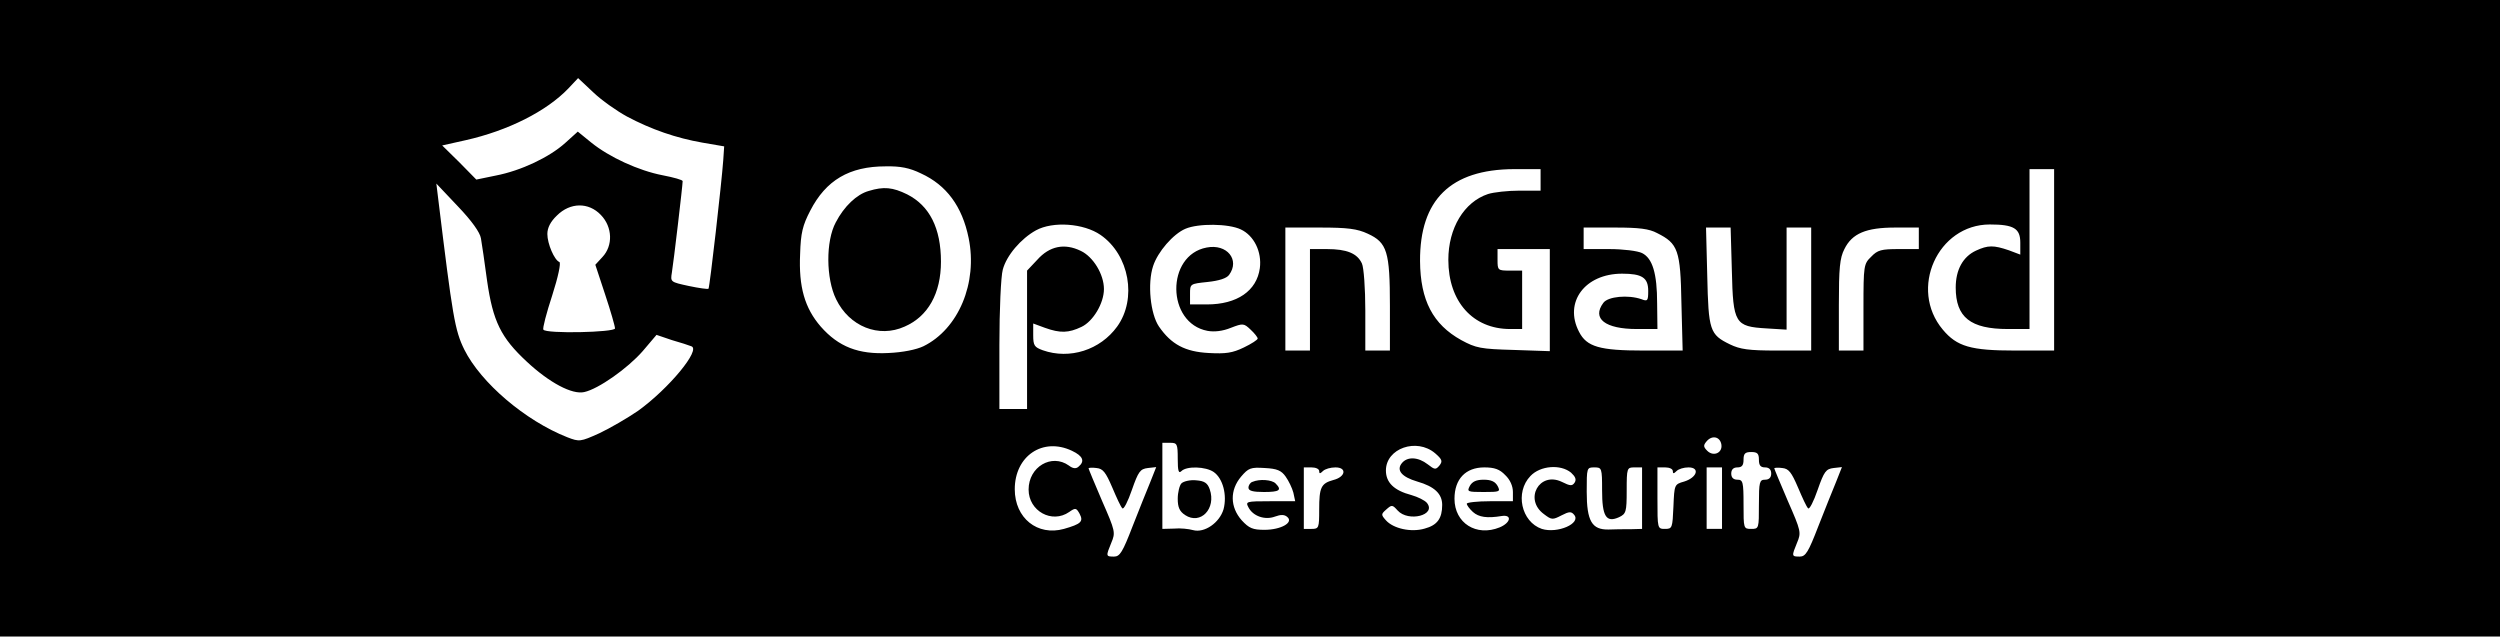 <?xml version="1.0" standalone="no"?>
<!DOCTYPE svg PUBLIC "-//W3C//DTD SVG 20010904//EN"
 "http://www.w3.org/TR/2001/REC-SVG-20010904/DTD/svg10.dtd">
<svg version="1.0" xmlns="http://www.w3.org/2000/svg"
 width="813pt" height="207pt" viewBox="0 0 813 207"
 preserveAspectRatio="xMidYMid meet">

<g transform="translate(0,207) scale(0.1,-0.1)"
fill="#000000" stroke="none">
<path d="M0 1035 l0 -1035 4065 0 4065 0 0 1035 0 1035 -4065 0 -4065 0 0
-1035z m2039 656 c79 -42 160 -70 246 -85 l70 -12 -3 -45 c-5 -71 -44 -414
-48 -418 -2 -2 -31 2 -64 9 -60 13 -60 13 -55 44 5 29 35 283 35 297 0 4 -29
12 -65 19 -78 15 -174 59 -233 107 l-43 35 -41 -37 c-51 -46 -143 -90 -226
-106 l-63 -13 -55 56 -56 55 76 17 c138 31 263 94 334 168 l32 34 49 -46 c27
-26 77 -61 110 -79z m956 -185 c83 -38 134 -107 155 -210 30 -146 -33 -296
-147 -352 -23 -11 -67 -20 -114 -22 -97 -5 -162 20 -220 86 -52 60 -72 129
-67 236 2 68 8 93 33 141 51 99 127 144 245 144 48 1 78 -5 115 -23z m2015
-21 l0 -35 -69 0 c-37 0 -83 -5 -102 -11 -78 -26 -129 -111 -129 -214 0 -136
80 -225 201 -225 l39 0 0 95 0 95 -40 0 c-39 0 -40 1 -40 35 l0 35 85 0 85 0
0 -166 0 -166 -117 4 c-108 3 -123 6 -171 32 -92 51 -133 129 -134 257 -1 199
99 298 305 299 l87 0 0 -35z m1670 -260 l0 -295 -127 0 c-144 0 -189 13 -235
68 -111 132 -17 342 153 342 78 0 99 -13 99 -59 l0 -39 -37 14 c-50 17 -68 17
-107 -1 -43 -20 -66 -63 -66 -120 0 -97 48 -135 170 -135 l70 0 0 260 0 260
40 0 40 0 0 -295z m-5116 70 c3 -16 12 -79 20 -138 19 -132 45 -185 129 -263
74 -69 148 -108 187 -99 46 10 141 77 190 133 l45 53 50 -17 c28 -8 56 -17 63
-20 33 -10 -73 -138 -173 -210 -35 -24 -92 -57 -126 -73 -62 -28 -65 -28 -104
-13 -137 54 -281 177 -335 285 -31 63 -38 106 -85 491 l-6 49 70 -74 c45 -47
72 -85 75 -104z m390 76 c38 -39 40 -100 5 -137 l-23 -25 32 -97 c18 -54 32
-103 32 -110 0 -13 -225 -18 -233 -4 -3 4 10 54 29 112 19 59 29 106 23 108
-16 6 -39 59 -39 91 0 20 10 40 31 60 43 43 103 44 143 2z m1625 -65 c94 -65
119 -208 54 -298 -55 -76 -154 -108 -242 -77 -27 10 -31 15 -31 49 l0 38 38
-14 c50 -18 77 -17 119 3 38 18 73 77 73 123 0 48 -35 105 -75 124 -53 26
-102 16 -142 -29 l-33 -35 0 -225 0 -225 -45 0 -45 0 0 208 c0 114 5 224 11
245 12 46 59 101 108 128 55 30 155 23 210 -15z m456 18 c43 -20 69 -73 62
-126 -10 -74 -74 -118 -172 -118 l-55 0 0 34 c0 33 0 33 57 39 38 4 62 12 70
23 36 49 -7 102 -73 89 -133 -25 -131 -246 3 -271 22 -4 49 -1 76 10 39 15 42
15 64 -6 13 -12 23 -25 23 -29 0 -4 -20 -17 -45 -29 -37 -18 -59 -21 -114 -18
-77 4 -122 28 -162 86 -28 41 -38 140 -19 197 15 46 65 104 105 121 42 18 140
17 180 -2z m413 -14 c63 -29 72 -58 72 -235 l0 -145 -40 0 -40 0 0 130 c0 73
-5 140 -11 153 -15 33 -49 47 -114 47 l-55 0 0 -165 0 -165 -40 0 -40 0 0 200
0 200 113 0 c89 0 121 -4 155 -20z m941 2 c68 -34 76 -55 79 -228 l4 -154
-127 0 c-143 0 -185 12 -210 61 -50 96 19 189 140 189 65 0 85 -13 85 -56 0
-32 -2 -35 -22 -27 -43 15 -109 9 -124 -12 -38 -51 6 -85 109 -85 l67 0 -1 83
c0 98 -15 147 -49 164 -14 7 -61 13 -107 13 l-83 0 0 35 0 35 103 0 c77 0 110
-4 136 -18z m243 -122 c4 -172 10 -182 113 -188 l65 -4 0 166 0 166 40 0 40 0
0 -200 0 -200 -112 0 c-91 0 -119 4 -152 20 -66 32 -70 45 -74 223 l-4 157 40
0 40 0 4 -140z m608 105 l0 -35 -65 0 c-57 0 -69 -3 -90 -25 -24 -23 -25 -29
-25 -165 l0 -140 -40 0 -40 0 0 148 c0 120 3 153 18 182 25 51 71 70 165 70
l77 0 0 -35z m-642 -671 c4 -27 -26 -40 -46 -20 -13 13 -13 18 -2 31 18 21 44
15 48 -11z m-1768 -46 c0 -40 3 -49 12 -40 17 17 79 15 105 -3 30 -21 44 -75
32 -121 -13 -44 -62 -78 -99 -68 -14 4 -42 7 -62 5 l-38 -1 0 140 0 140 25 0
c23 0 25 -3 25 -52z m-344 26 c36 -17 43 -34 21 -52 -8 -7 -18 -6 -31 4 -56
40 -131 -4 -131 -78 0 -70 76 -112 132 -73 20 14 23 14 34 -6 13 -25 5 -33
-51 -49 -86 -24 -160 35 -160 129 0 108 91 170 186 125z m1181 -8 c23 -20 25
-26 14 -40 -12 -14 -15 -14 -38 4 -31 24 -66 26 -84 4 -19 -23 -1 -45 50 -60
56 -16 81 -40 81 -76 0 -44 -16 -66 -57 -77 -44 -13 -102 0 -126 27 -16 18
-16 20 1 35 18 16 20 16 37 -3 35 -39 128 -15 95 25 -7 8 -29 19 -50 25 -57
15 -83 41 -83 80 0 72 100 107 160 56z m1053 -21 c0 -18 5 -25 20 -25 13 0 20
-7 20 -20 0 -13 -7 -20 -20 -20 -18 0 -20 -7 -20 -80 0 -79 0 -80 -25 -80 -25
0 -25 1 -25 80 0 73 -2 80 -20 80 -13 0 -20 7 -20 20 0 13 7 20 20 20 15 0 20
7 20 25 0 20 5 25 25 25 20 0 25 -5 25 -25z m-2103 -90 c14 -33 28 -64 33 -68
4 -5 18 22 31 60 21 60 27 68 52 71 l27 3 -19 -48 c-11 -26 -37 -92 -58 -145
-32 -83 -41 -98 -60 -98 -27 0 -27 1 -9 45 14 33 13 38 -30 136 -24 56 -44
104 -44 106 0 2 12 3 26 1 21 -2 30 -14 51 -63z m564 35 c10 -14 21 -37 25
-52 l6 -28 -81 0 c-79 0 -81 -1 -71 -20 15 -29 54 -42 86 -30 19 7 31 7 40 -1
22 -18 -20 -42 -74 -42 -38 0 -50 5 -74 31 -38 43 -39 98 -2 142 24 28 31 31
77 28 40 -2 54 -8 68 -28z m109 18 c0 -9 3 -9 12 0 7 7 25 12 41 12 38 0 33
-31 -7 -41 -40 -11 -46 -24 -46 -96 0 -60 -1 -63 -25 -63 l-25 0 0 100 0 100
25 0 c14 0 25 -5 25 -12z m605 -13 c16 -15 25 -36 25 -55 l0 -30 -75 0 c-41 0
-75 -4 -75 -8 0 -5 9 -17 20 -27 19 -17 46 -21 94 -13 34 5 29 -22 -7 -37 -76
-31 -147 14 -147 93 0 64 36 102 97 102 33 0 50 -6 68 -25z m214 8 c14 -13 18
-22 12 -32 -8 -12 -14 -12 -42 2 -73 35 -124 -57 -58 -105 25 -19 28 -19 57
-4 25 13 32 13 41 2 24 -28 -54 -62 -105 -46 -67 23 -88 119 -37 172 32 34 98
39 132 11z m101 -57 c0 -85 13 -107 55 -88 23 11 25 17 25 87 0 73 1 75 25 75
l25 0 0 -100 0 -100 -37 -1 c-21 0 -53 0 -72 -1 -54 -1 -71 27 -71 123 0 78 0
79 25 79 24 0 25 -2 25 -74z m230 62 c0 -9 3 -9 12 0 7 7 24 12 39 12 38 0 28
-33 -14 -46 -32 -9 -32 -10 -35 -81 -3 -70 -4 -73 -27 -73 -25 0 -25 0 -25
100 l0 100 25 0 c14 0 25 -5 25 -12z m160 -88 l0 -100 -25 0 -25 0 0 100 0
100 25 0 25 0 0 -100z m247 35 c14 -33 28 -64 33 -68 4 -5 18 22 31 60 21 60
27 68 52 71 l27 3 -19 -48 c-11 -26 -37 -92 -58 -145 -32 -83 -41 -98 -60 -98
-27 0 -27 1 -9 45 14 33 13 38 -30 136 -24 56 -44 104 -44 106 0 2 12 3 26 1
21 -2 30 -14 51 -63z"/>
<path d="M2825 1449 c-39 -11 -80 -50 -107 -102 -33 -61 -32 -183 1 -250 43
-89 139 -127 223 -89 76 33 118 108 118 211 0 109 -37 182 -110 219 -47 23
-76 26 -125 11z"/>
<path d="M3842 498 c-6 -6 -12 -29 -12 -50 0 -28 6 -41 24 -53 50 -33 102 21
80 84 -7 20 -17 27 -44 29 -19 2 -41 -3 -48 -10z"/>
<path d="M4073 503 c-7 -2 -13 -11 -13 -19 0 -10 14 -14 50 -14 51 0 60 6 38
28 -12 12 -52 15 -75 5z"/>
<path d="M4780 490 c-10 -19 -8 -20 45 -20 53 0 55 1 45 20 -8 14 -21 20 -45
20 -24 0 -37 -6 -45 -20z"/>
</g>
</svg>
